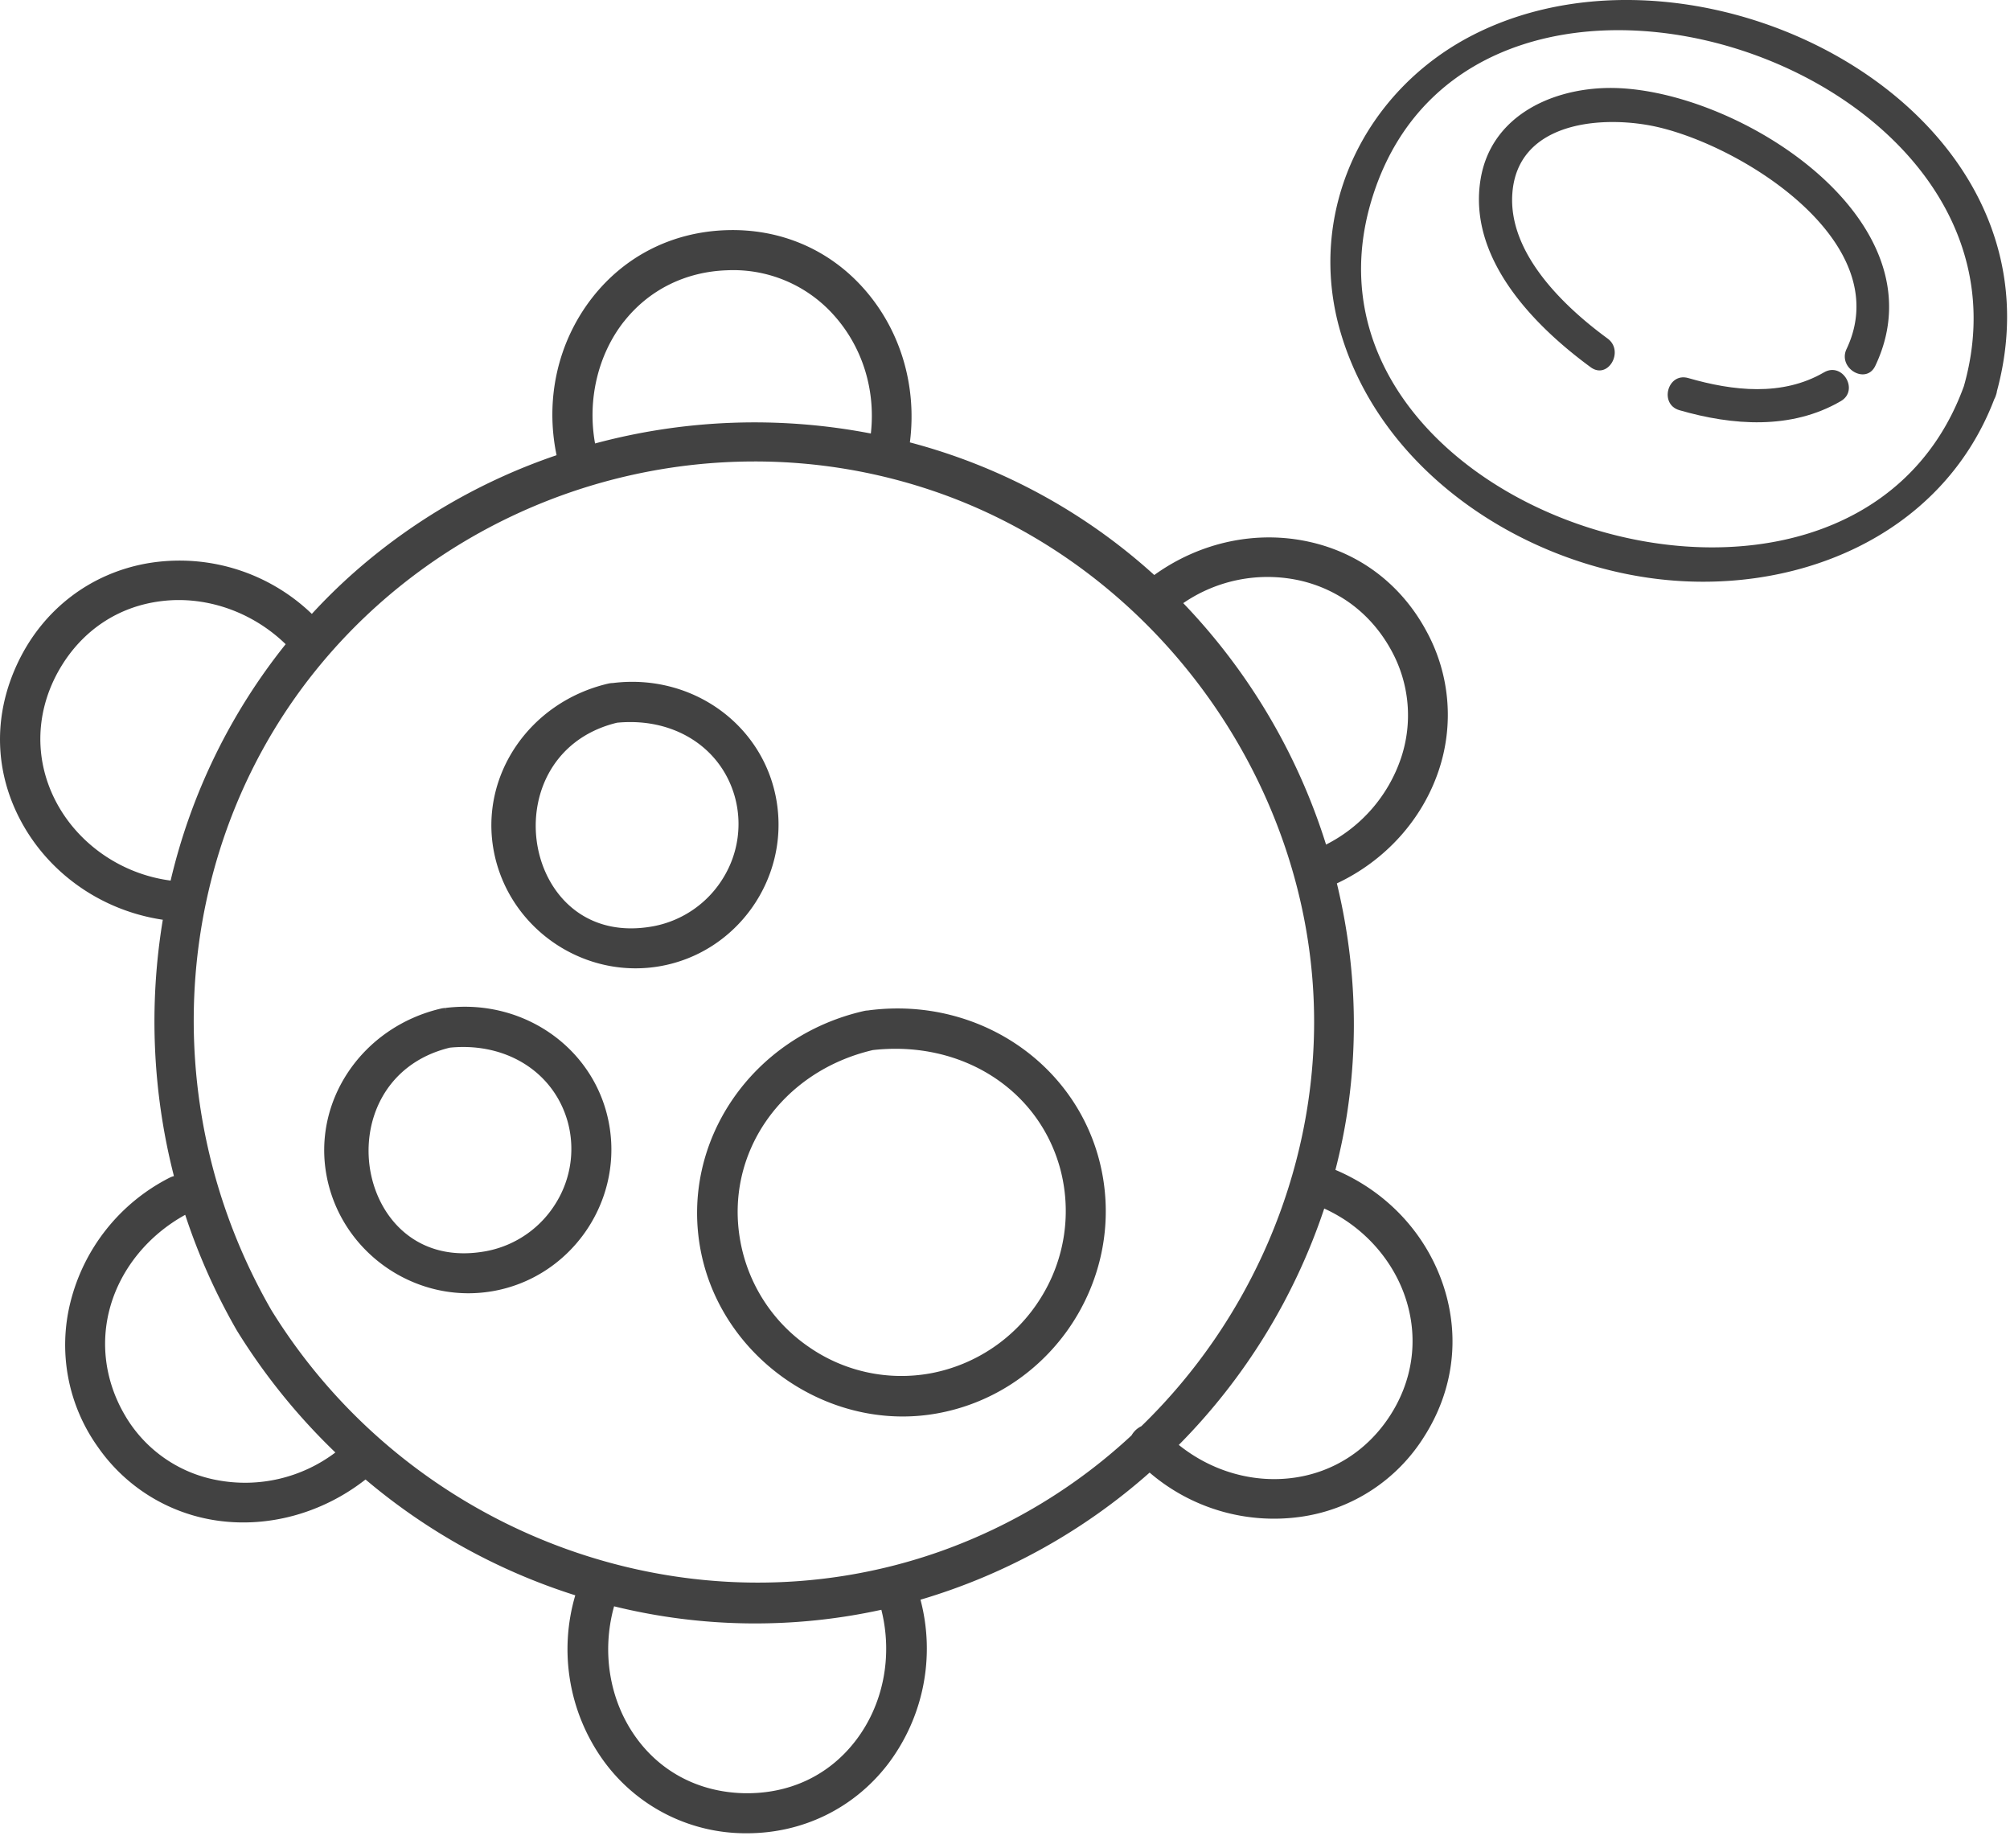 <svg xmlns="http://www.w3.org/2000/svg" width="62" height="57" viewBox="0 0 62 57"><g fill="#424242" fill-rule="evenodd"><path d="M42.365 5.984c3.204-9.814 21.029-3.971 18.212 5.927-3.518 9.675-21.415 3.883-18.212-5.927m8.477 11.834c4.39.634 9.031-1.2 10.675-5.513a.545.545 0 0 0 .05-.12.517.517 0 0 0 .03-.122c2.345-8.668-9.012-14.55-16.084-11.023-3.42 1.705-5.25 5.49-4.164 9.202 1.222 4.17 5.33 6.974 9.493 7.576"/><path d="M56.263 11.483c-1.287.75-2.814.573-4.187.176-.637-.184-.908.807-.273.991 1.64.475 3.453.609 4.979-.28.571-.332.054-1.22-.519-.887"/><path d="M49.067 11.326c.534.391 1.047-.5.519-.887-1.335-.978-3.081-2.632-2.935-4.492.165-2.102 2.535-2.375 4.178-2.09 2.64.456 7.73 3.534 6.13 6.905-.283.594.603 1.117.887.518 2.173-4.578-4.502-8.705-8.367-8.564-1.748.063-3.494.934-3.807 2.8-.408 2.428 1.618 4.508 3.395 5.81M8.811 19.867a18.38 18.38 0 0 0-3.548 7.289c-1.525-.198-2.884-1.144-3.564-2.488-.653-1.29-.6-2.76.142-4.038.689-1.182 1.797-1.924 3.122-2.09.182-.023.366-.035.549-.035 1.205 0 2.402.49 3.3 1.362m26.092 24.398a17 17 0 0 1-5.883 3.572c-7.629 2.709-16.313-.418-20.648-7.43-3.702-6.42-3.07-14.452 1.575-19.987 3.347-3.989 8.288-6.189 13.327-6.189a17.1 17.1 0 0 1 5.654.958c6.842 2.395 11.615 9.115 11.606 16.343-.005 4.633-1.947 9.17-5.328 12.45a.691.691 0 0 0-.303.283M19.246 9.917c.77-.978 1.9-1.54 3.185-1.582a4.155 4.155 0 0 1 3.289 1.384c.881.98 1.294 2.304 1.142 3.65a18.93 18.93 0 0 0-8.507.307c-.242-1.34.087-2.737.89-3.76m-8.9 34.877a4.623 4.623 0 0 1-3.644.853 4.164 4.164 0 0 1-2.864-2.029c-.603-1.043-.754-2.236-.424-3.36.342-1.163 1.177-2.175 2.3-2.793.407 1.24.943 2.439 1.594 3.569a19.258 19.258 0 0 0 3.038 3.76m8.597 4.744a18.197 18.197 0 0 0 8.244.107c.361 1.435.059 2.95-.821 4.072-.83 1.06-2.049 1.619-3.44 1.584-1.362-.038-2.537-.648-3.307-1.719-.818-1.135-1.068-2.639-.676-4.044M40.847 37.27c1.215.552 2.159 1.611 2.538 2.855.37 1.211.185 2.472-.52 3.55-.683 1.045-1.723 1.718-2.926 1.893-1.253.183-2.552-.184-3.578-1.008a18.812 18.812 0 0 0 4.486-7.29M36.498 18.6a4.595 4.595 0 0 1 3.6-.697c1.218.278 2.222 1.05 2.827 2.171a4.147 4.147 0 0 1 .294 3.294 4.659 4.659 0 0 1-2.316 2.678 18.914 18.914 0 0 0-4.405-7.446m8.043 21.106c-.522-1.63-1.739-2.946-3.349-3.628.158-.613.281-1.218.369-1.801.35-2.336.24-4.702-.324-7.034 1.484-.697 2.624-1.954 3.135-3.464a5.378 5.378 0 0 0-.376-4.321c-.77-1.428-2.052-2.404-3.608-2.748-1.639-.365-3.376.01-4.784 1.023a18.05 18.05 0 0 0-7.538-4.09c.225-1.75-.294-3.477-1.43-4.752-1.074-1.205-2.569-1.842-4.212-1.793-1.677.049-3.158.795-4.17 2.1-1.052 1.36-1.445 3.118-1.086 4.84a18.374 18.374 0 0 0-6.226 3.598 17.65 17.65 0 0 0-1.323 1.296 5.888 5.888 0 0 0-5.053-1.563c-1.765.304-3.226 1.416-4.008 3.051-.779 1.628-.741 3.381.107 4.937.88 1.615 2.503 2.732 4.357 3.007a19.216 19.216 0 0 0 .343 7.905.66.66 0 0 0-.137.052 5.91 5.91 0 0 0-3.054 3.832 5.414 5.414 0 0 0 .845 4.47 5.41 5.41 0 0 0 3.67 2.269c1.595.232 3.265-.23 4.586-1.266a18.798 18.798 0 0 0 6.47 3.572 5.877 5.877 0 0 0 .843 5.062 5.415 5.415 0 0 0 4.453 2.276c1.72 0 3.296-.769 4.34-2.122a5.892 5.892 0 0 0 1.012-5.081 18.6 18.6 0 0 0 7.068-3.92 5.888 5.888 0 0 0 4.638 1.367 5.371 5.371 0 0 0 3.828-2.473c.896-1.404 1.113-3.038.614-4.601"/><path d="M28.715 42.35a5.002 5.002 0 0 1-3.775-.818 5.04 5.04 0 0 1-2.102-3.247c-.499-2.704 1.264-5.242 4.086-5.902 2.71-.305 5.088 1.184 5.77 3.627a5.043 5.043 0 0 1-.591 4.017 5.103 5.103 0 0 1-3.388 2.323m-1.92-11.192l-.003.003a.68.68 0 0 0-.141.017c-3.45.785-5.666 4.016-5.044 7.354.555 2.983 3.284 5.151 6.236 5.151.349 0 .7-.03 1.052-.093 3.375-.601 5.678-3.844 5.134-7.229-.543-3.373-3.723-5.66-7.234-5.203m-4.485-4.087a3.22 3.22 0 0 1-2.144 1.491c-2.03.38-3.251-.902-3.561-2.343-.34-1.577.39-3.435 2.426-3.931.14-.014.277-.02.413-.02 1.537 0 2.8.871 3.21 2.26a3.163 3.163 0 0 1-.344 2.543m1.651-2.324c-.372-2.37-2.592-3.99-5.059-3.683a.67.67 0 0 0-.143.018c-2.426.568-3.974 2.843-3.525 5.178.406 2.11 2.284 3.602 4.369 3.602.245 0 .493-.02.741-.063 2.369-.406 3.991-2.672 3.617-5.052m-6.808 12.345a3.219 3.219 0 0 1-2.144 1.49c-2.03.381-3.25-.901-3.56-2.342-.34-1.578.39-3.436 2.425-3.931a4.16 4.16 0 0 1 .414-.021c1.536 0 2.799.873 3.21 2.26a3.164 3.164 0 0 1-.345 2.544m-3.405-6.01l.015.12-.017-.117a.696.696 0 0 0-.143.018c-2.426.568-3.975 2.842-3.525 5.177.406 2.11 2.284 3.603 4.369 3.603.245 0 .492-.021.74-.063 2.37-.407 3.992-2.673 3.618-5.052-.373-2.37-2.595-3.986-5.057-3.685"/></g></svg>